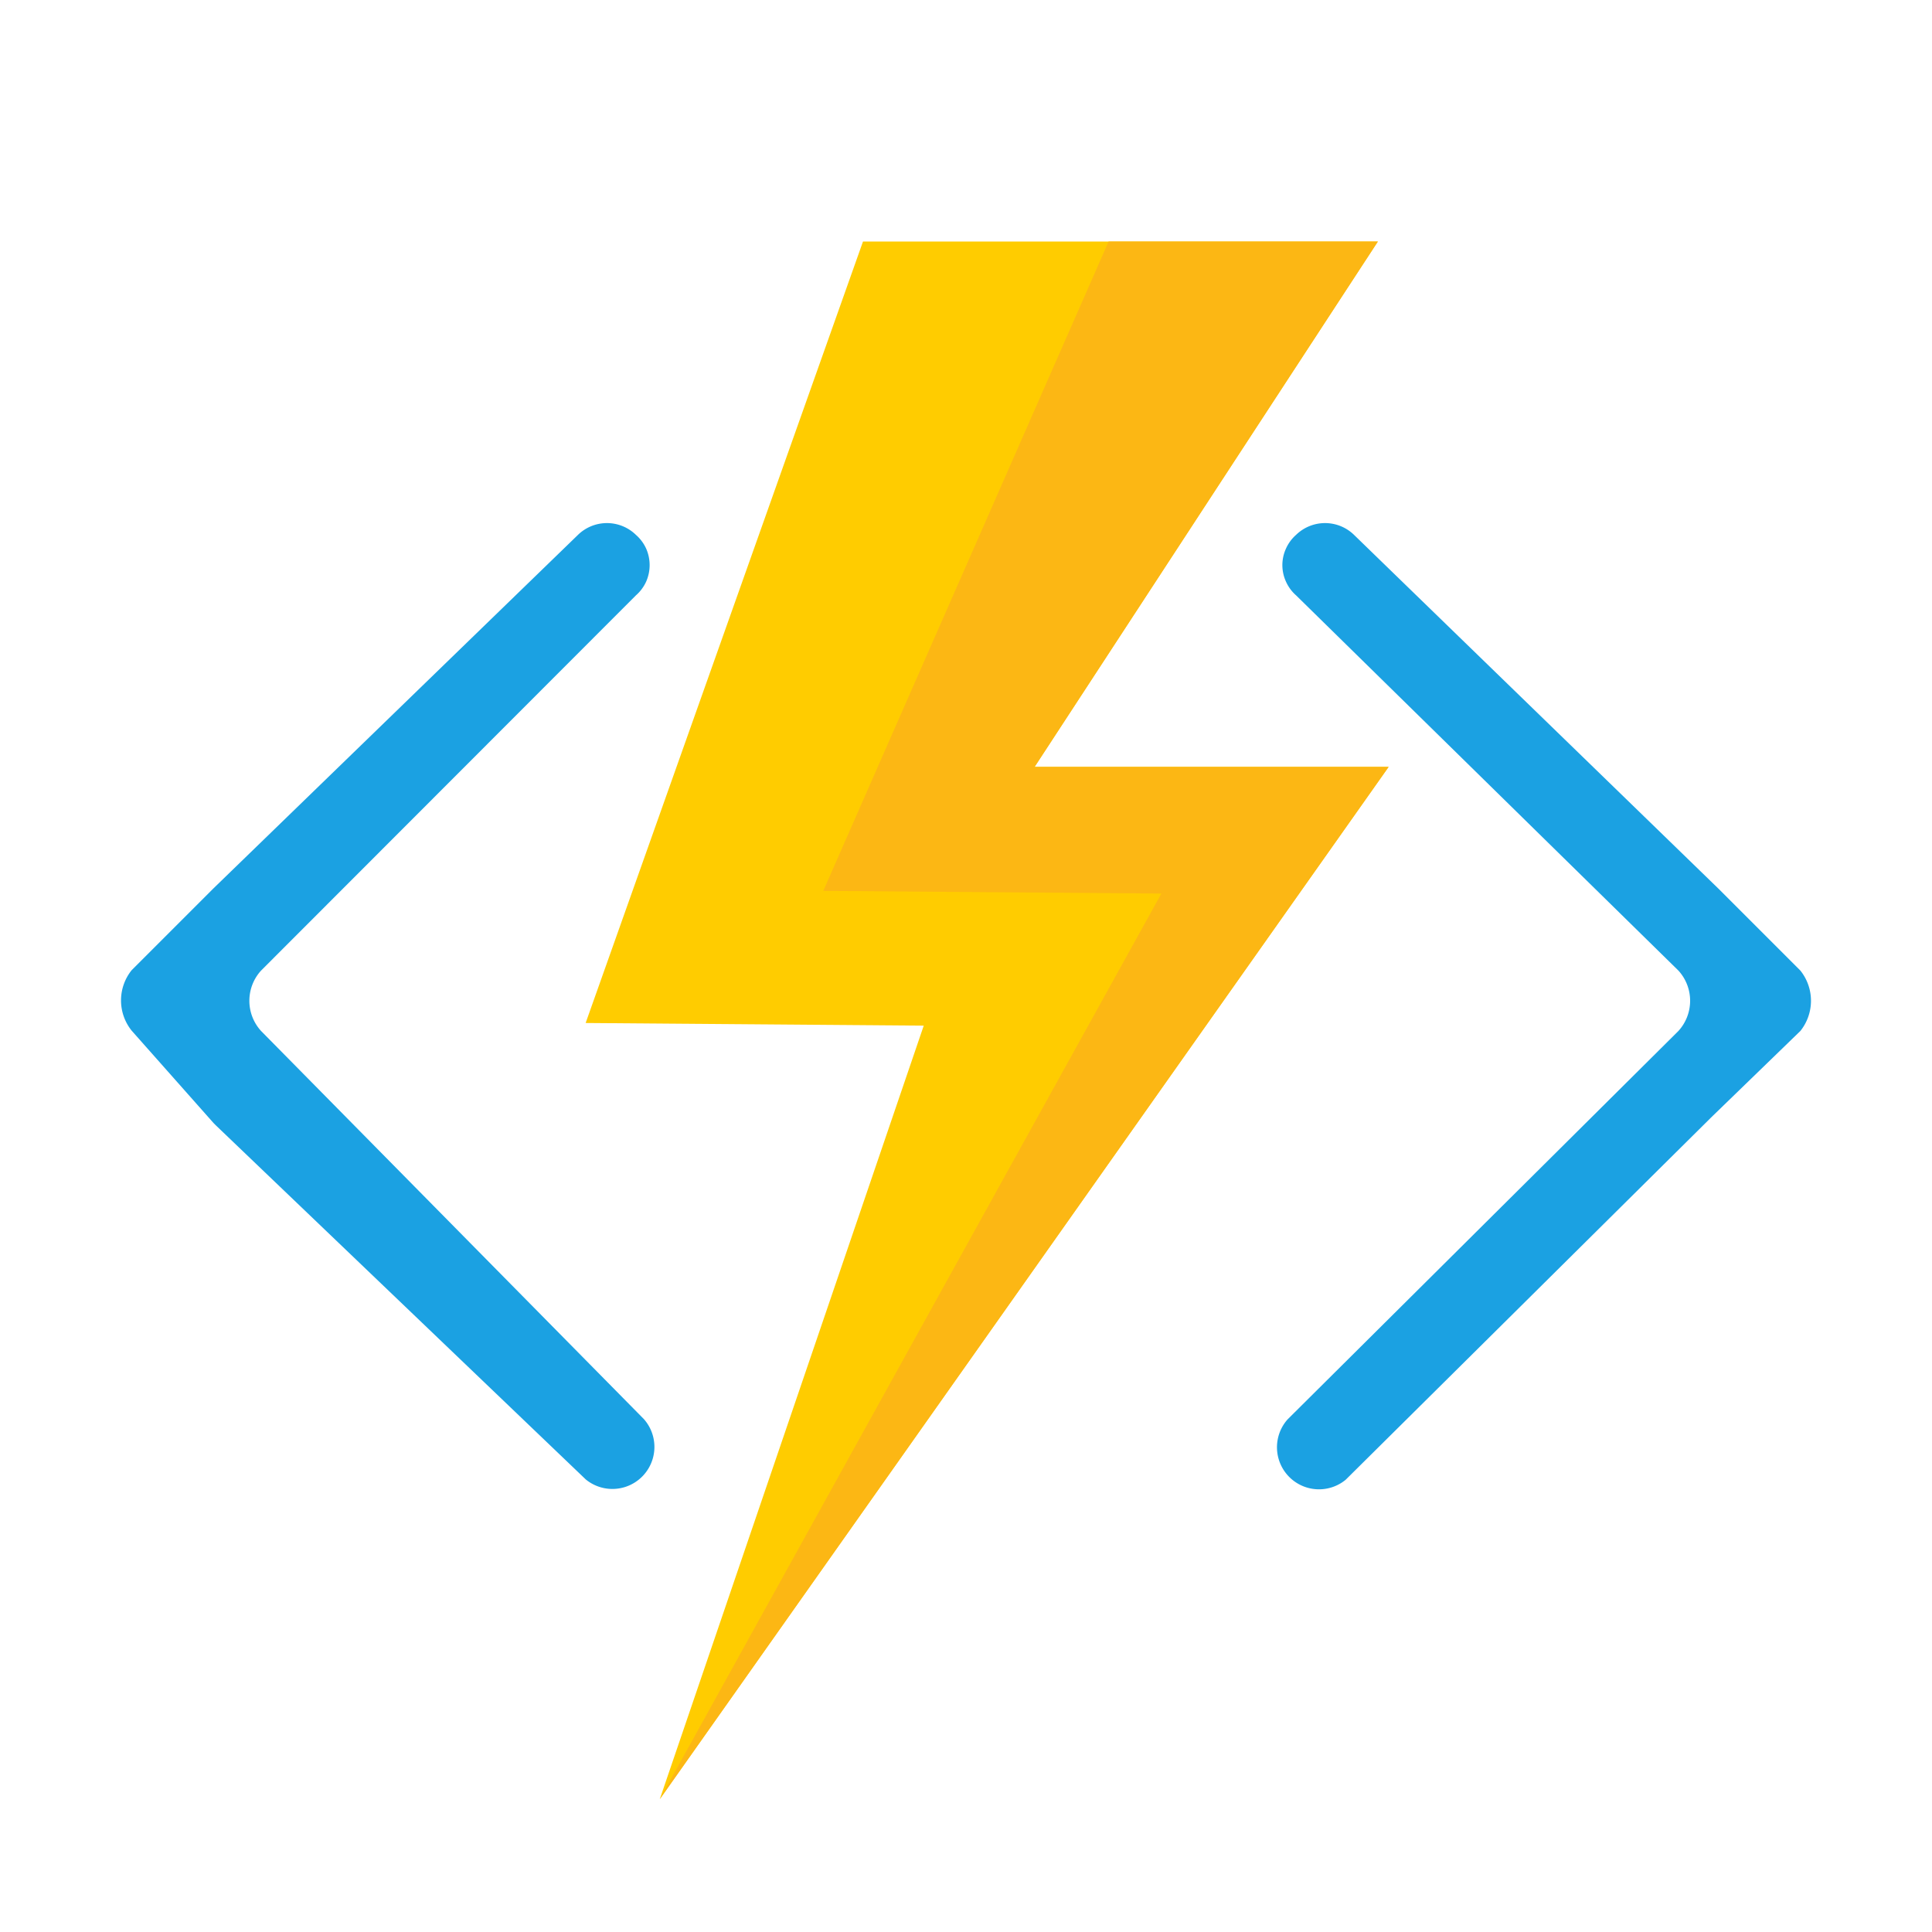 <svg xmlns="http://www.w3.org/2000/svg" viewBox="0 0 16 16">
  <g id="canvas">
    <path d="M16,0V16H0V0Z" fill="none" opacity="0" />
  </g>
  <g id="level-1">
    <path d="M14.91,8.538l-.744.721-.022.022-3,2.974a.348.348,0,0,1-.481-.5L13.9,8.538a.371.371,0,0,0,0-.5L10.733,4.93a.331.331,0,0,1-.083-.113.328.328,0,0,1,0-.274.331.331,0,0,1,.083-.113.344.344,0,0,1,.481,0l3.018,2.93.678.678a.4.4,0,0,1,0,.5Zm-12.748,0a.371.371,0,0,1,0-.5L5.267,4.93a.334.334,0,0,0,.084-.113.338.338,0,0,0,0-.274.334.334,0,0,0-.084-.113.344.344,0,0,0-.481,0L1.768,7.357l-.678.678a.4.4,0,0,0,0,.5l.678.765.022.022,3.061,2.93a.348.348,0,0,0,.481-.5Z" fill="#1ba1e2" />
    <path d="M5.464,14.9,7.65,8.494l-2.8-.022L7.147,2h4.264L8.568,6.351H11.5Z" fill="#fc0" />
    <path d="M5.464,14.9,9.618,7.4l-2.8-.022L9.181,2h2.23L8.568,6.351H11.5Z" fill="#fcb714" />
  </g>
</svg>